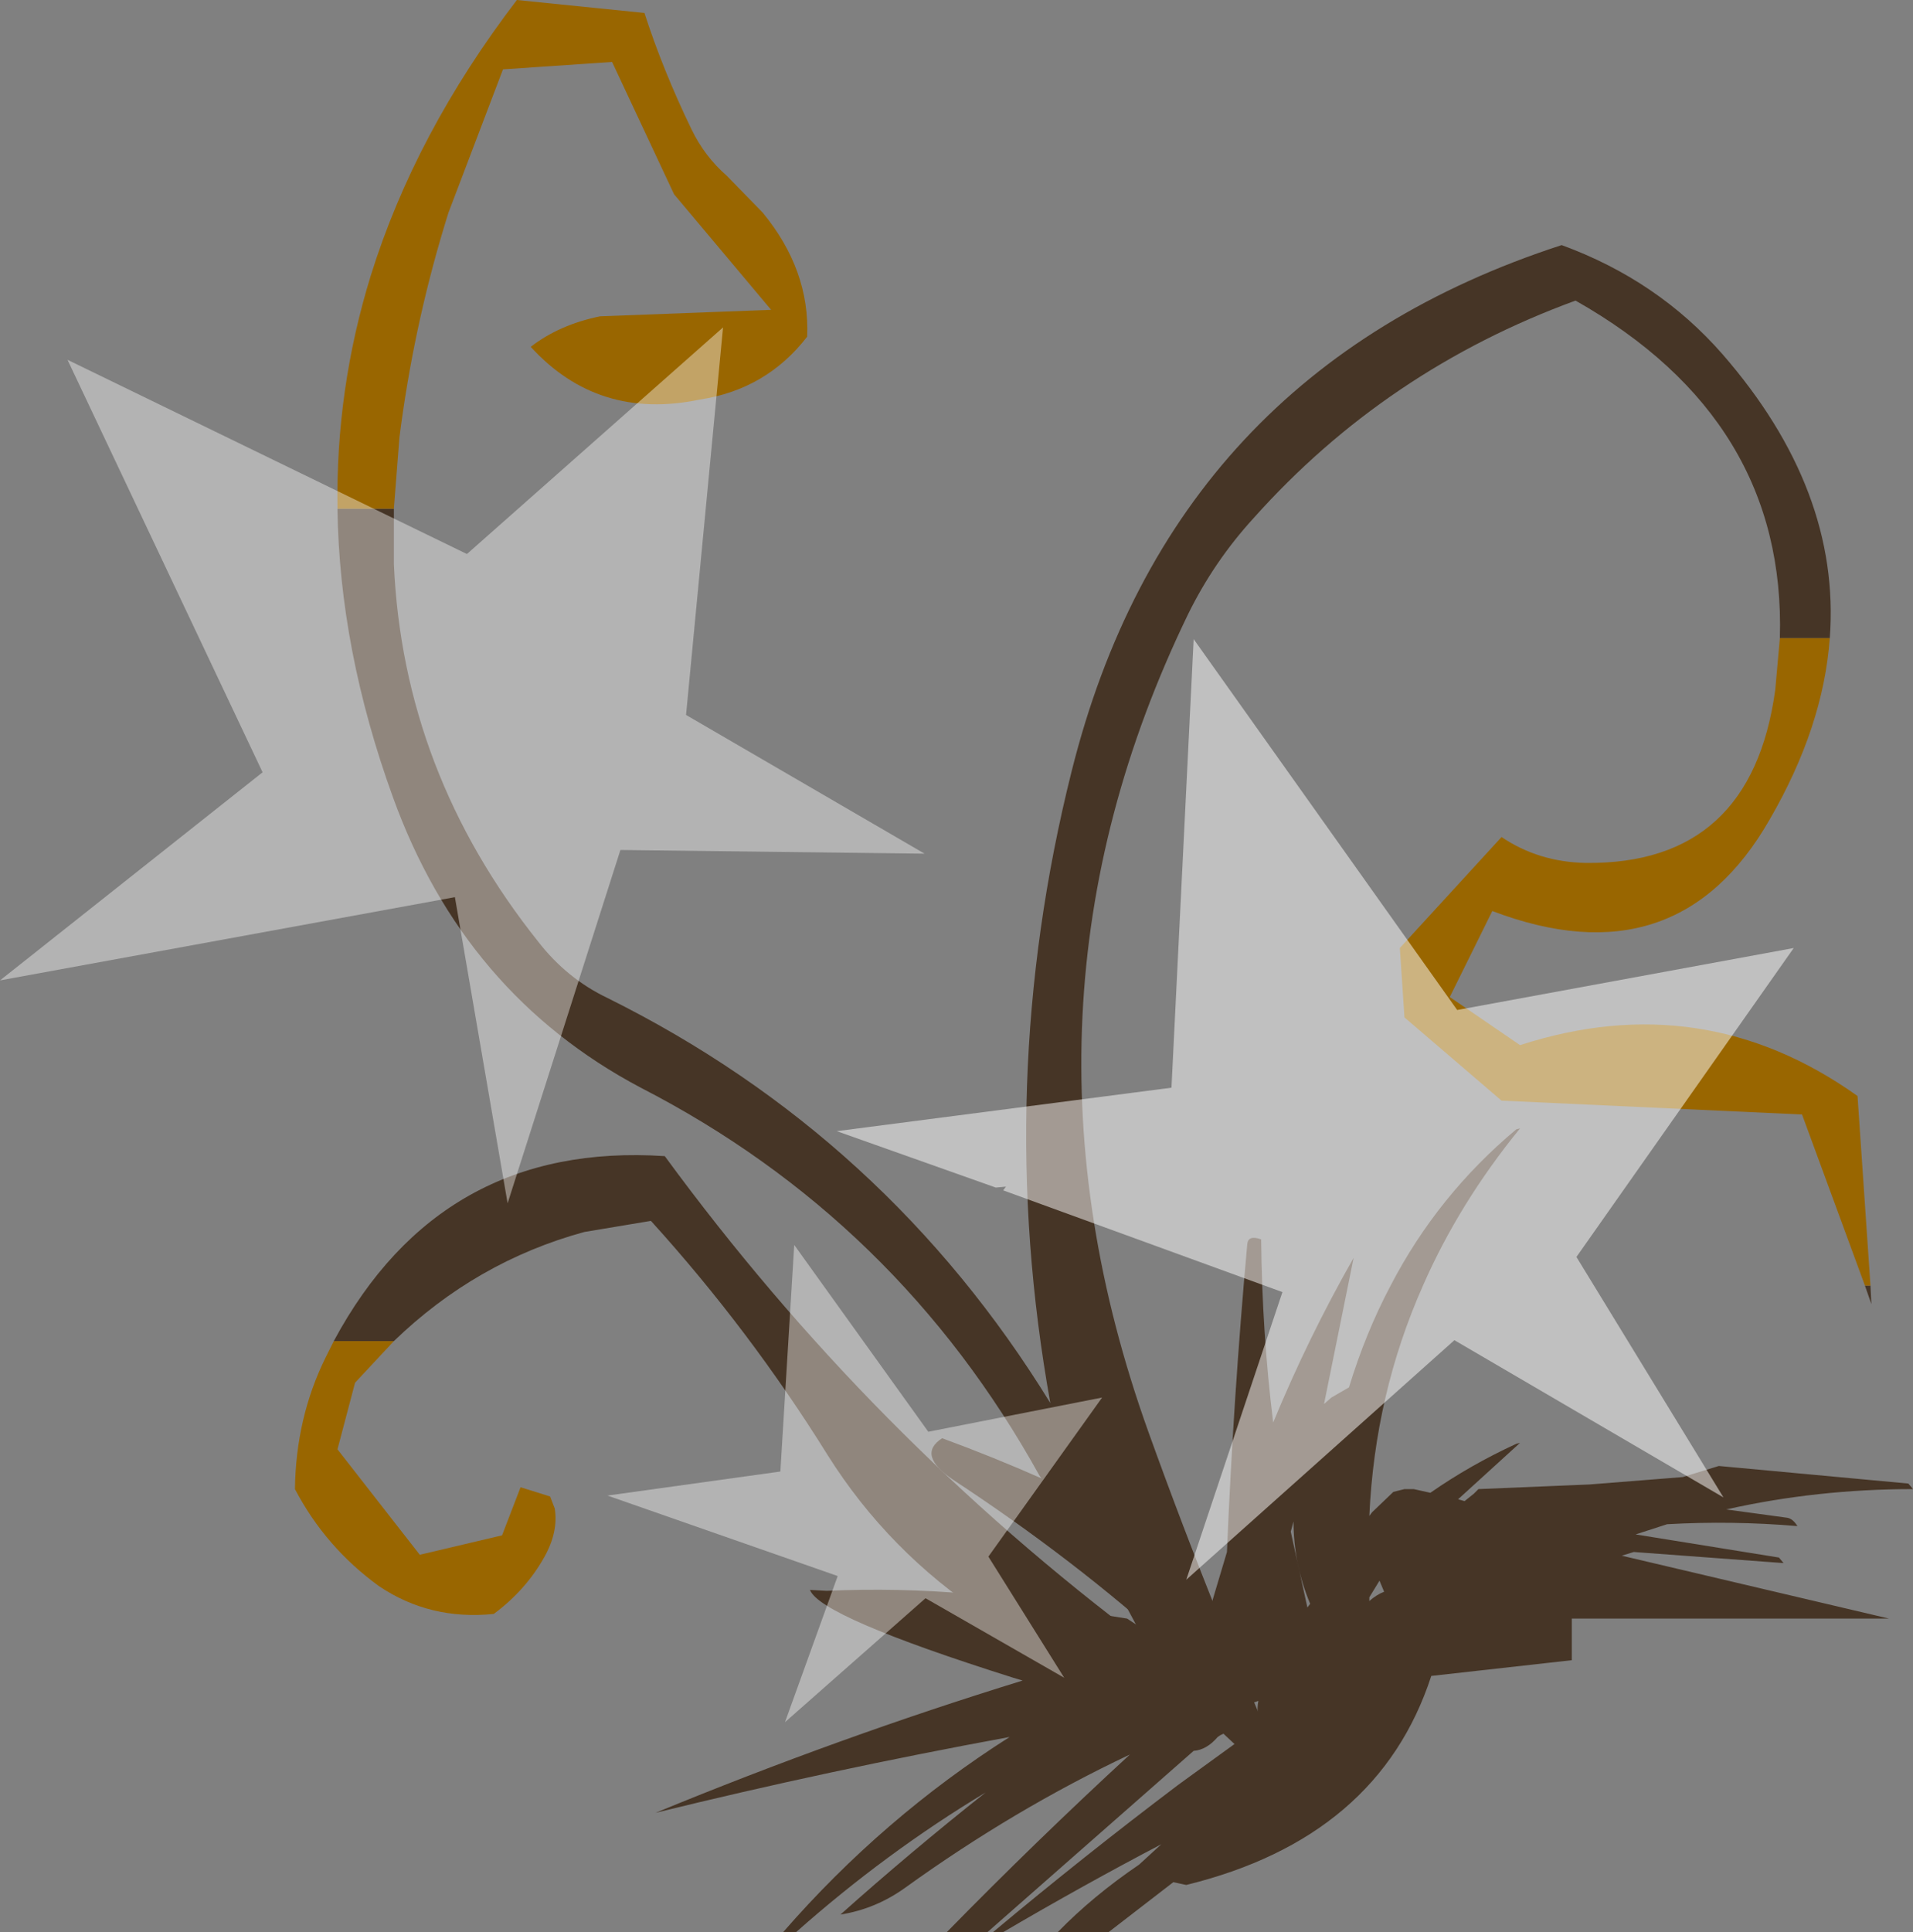 <svg viewBox="0 0 103.45 104.45" xmlns="http://www.w3.org/2000/svg" xmlns:xlink="http://www.w3.org/1999/xlink"><rect x="0" y="0" width="103.45" height="104.45" fill="#808080" stroke="none"/><g transform="translate(-203.1 -147.8)"><use transform="translate(219.05 147.8)" width="87.5" height="104.45" xlink:href="#a"/><use transform="translate(203.1 165.5)" width="97" height="75.4" xlink:href="#b"/></g><defs><g id="c" fill-rule="evenodd"><path d="m23.05-13.2.2-.05Q19.95-9.2 18-4.75 15.4 1.1 15.1 7.7l.15-.2 1.15-1.1.6-.15h.5l.9.2q2.15-1.5 4.65-2.65l.2-.05L19.9 6.8l.35.1.5-.4.25-.25L27 6l5.05-.4L34 5l10.25.95.25.3q-5.2 0-10.1 1.1l3.3.45q.3.05.55.45-3.55-.3-7.05-.1l-1.7.55 7.75 1.25.25.3-8.1-.6-.65.2 14.45 3.4H26.05v2.25l-7.6.85Q15.6 25.1 5.2 27.65l-.7-.15L1 30.2h-2.75q1.9-1.95 4.4-3.65l1.2-1.1q-4.2 2.2-8.55 4.75h-.55q4.9-4.1 10-7.95l.55-.4 4-2.9q-.35-.5-.2-1.25l-.3.1q.4.75-1.75 1.75l-.15.1q-.6.7-1.3.75l-11.15 9.8h-2.2q4.85-4.95 9.9-9.6Q-4.1 23.55-10 27.8q-1.6 1.15-3.5 1.45 3.75-3.35 7.85-6.6-5.4 3.25-10.25 7.55h-.7q5.4-6.2 12.25-10.55-9.8 1.8-19.15 4.1 9.95-4.1 19.85-7.15l-.5-.15q-10.45-3.3-11-4.75l.9.05q7.75-.35 15.3 1.35l.95.15 1.6 1.05.85.55q-5.3-4.8-11.85-9.1-2-1.35-.6-2.25 5.45 2 10.75 4.75L4 9q.45 1.95 1.4 3.8.6 1.1.8 2.25l.95.3-.9-1.85L7.4 9.65Q7.75 1.25 8.5-7q.05-.5.75-.25.05 5.05.65 9.9 1.9-4.6 4.35-8.9l-1.6 7.9.4-.35.95-.55q.9-2.95 2.25-5.5 2.55-4.9 6.8-8.45M15.1 12.2v.1q.4-.35.8-.5l-.25-.6-.55.9v.1m-4.25-3.65.9 4.1.15-.2Q11 10.3 11 8l-.15.55" fill="#463526" transform="translate(43 74.25)"/><path d="M-37.65-46.75v3q.5 11.25 7.8 20.4 1.55 2 3.75 3.05Q-11-12.8-2.15 1.6-5.25-15.6-1-32.55 4.4-54.15 25.5-61q5.2 1.9 8.7 5.9 6.4 7.35 5.8 15.35h-2.7q.35-11.8-11.05-18.25Q16-54.25 8.85-46.25 6.7-43.9 5.3-41.05-5.05-19.7 3.15 3.15q3.65 10.15 8.1 20.1L5.1 17.5q-5.75-1.05-10.75-4.4-5.25-3.45-8.55-8.7-4.2-6.75-9.55-12.65l-3.6.6q-5.85 1.6-10.3 5.9h-3.25q5.8-10.8 17.9-10Q-11.9 3.4 3 14.55l-.8-1.5Q.95 10.65-.65 8.6l-2.1-3.1Q-10.4-8.3-24.3-15.45q-9.55-5.05-13.4-15.7-2.9-8-3-15.6h3.05m79.85 42 .05 1-.35-1h.3" fill="#463526" transform="translate(43 74.25)"/><path d="M-37.65-46.75h-3.05q-.1-6.45 1.8-12.6 2.4-7.7 7.9-14.9l6.9.7q1 3.1 2.55 6.3.7 1.45 1.9 2.5l1.95 2q2.55 3.1 2.4 6.7-2.2 2.85-5.8 3.4-5.5 1.15-9.15-2.85 1.55-1.2 3.75-1.65l9.25-.35-5.25-6.25-3.35-7.15-5.9.4-2.95 7.75-.2.65q-1.7 5.6-2.45 11.5l-.3 3.85m-3.25 45h3.25L-39.75.5l-.95 3.6 4.45 5.7 4.45-1.05 1-2.6 1.6.5.25.65q.2 1.25-.55 2.6-1 1.8-2.75 3.1-3.45.35-6.2-1.5-2.9-2.1-4.55-5.25.05-3.85 1.65-7.1l.45-.9m78.2-38H40q-.35 4.8-3.25 9.8-5 8.75-15 4.95l-2.3 4.65 3.8 2.6q9.9-3.2 18.25 2.75l.7 10.25h-.3L38.5-14l-16.25-.75-5.25-4.5-.25-3.75 5.5-6q2 1.35 4.55 1.4 8.95.1 10.25-9.35l.25-2.8" fill="#960" transform="translate(43 74.25)"/></g><g id="b" fill="#fff" fill-rule="evenodd"><path d="M-23.25-25.45-9.4-37.7l-2 20.95 12.9 7.5-16.45-.2-6.1 19.1L-23.9-6.9l-24.6 4.5 14.2-11.25-10.55-22.3 21.6 10.5m16.95 49.6.75-12.25L1.7 22l9.4-1.85-6.15 8.6 4.1 6.55-7.5-4.3-7.6 6.7 2.85-7.9-12.45-4.35 9.35-1.3" fill-opacity=".4" transform="translate(48.5 37.7)"/><path d="m5.9 8.75-.55.05-8.6-3.05 18.1-2.35 1.2-24.25L30.3-.8l18.2-3.35-11.75 16.7 7.95 13-14.55-8.5L15.65 30l5.2-15.55-15.1-5.5.15-.2" fill-opacity=".502" transform="translate(48.5 37.7)"/></g><use width="87.5" height="104.45" xlink:href="#c" id="a"/></defs></svg>